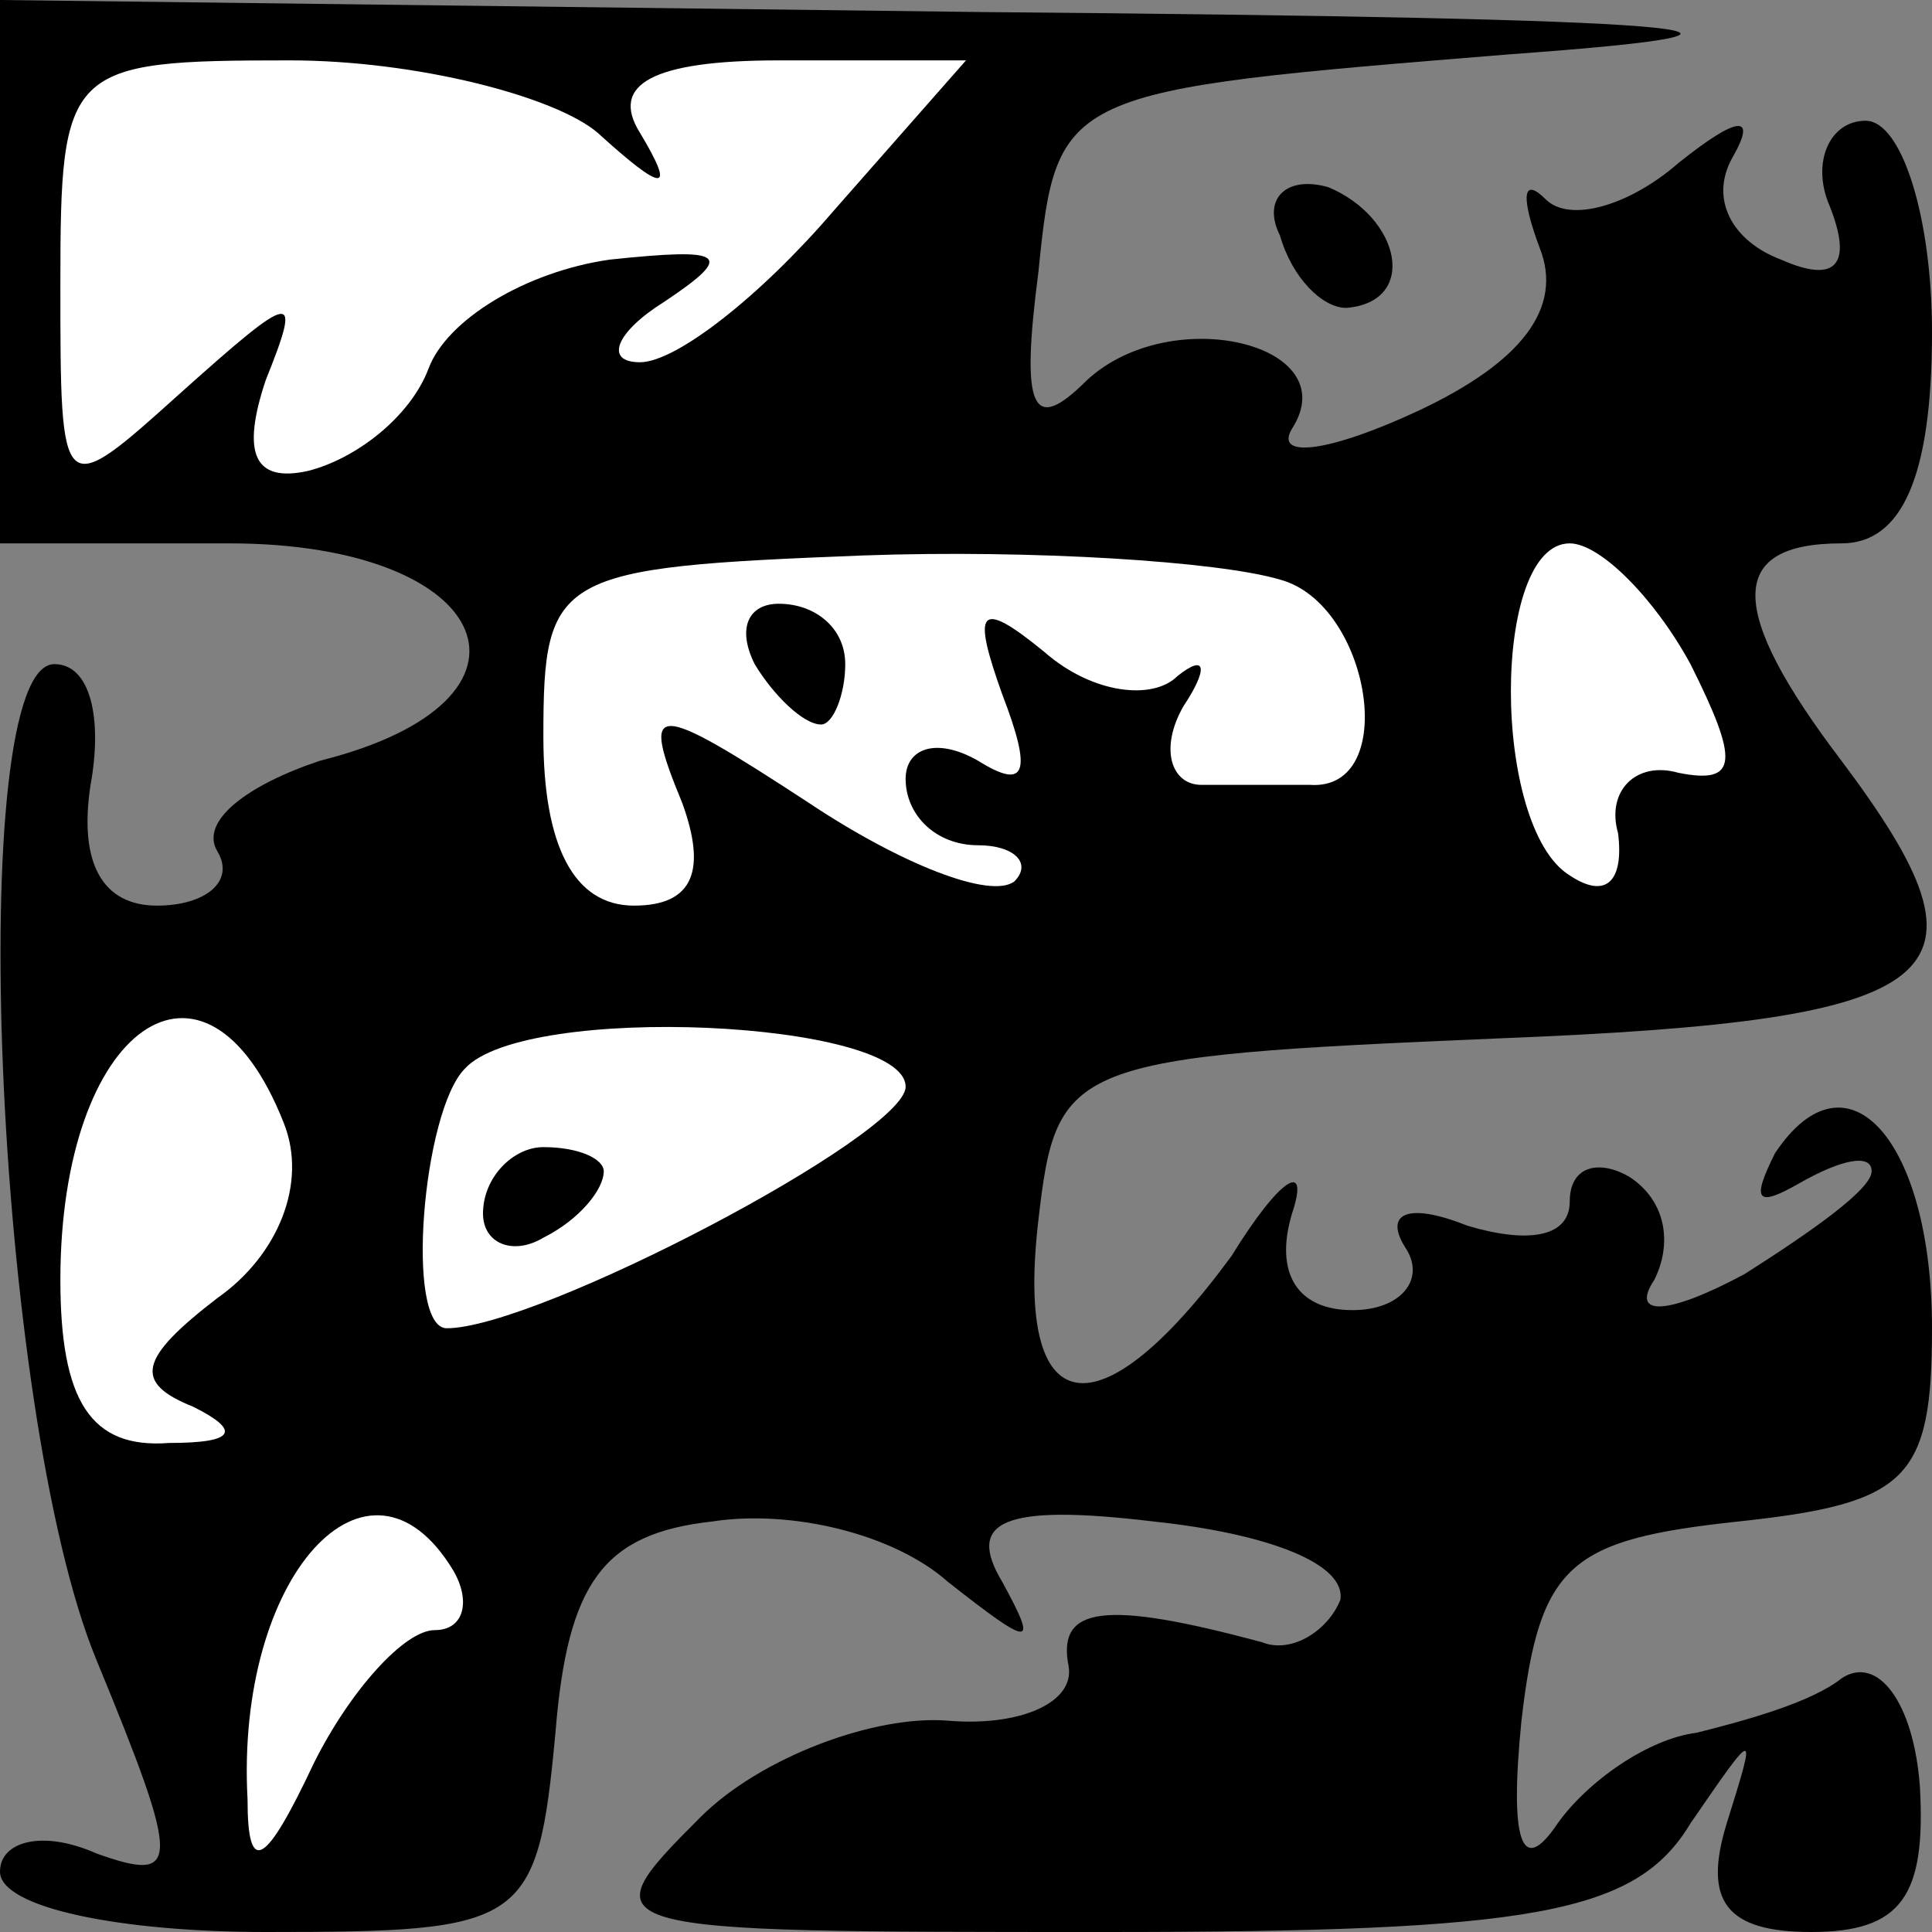 <?xml version="1.0" standalone="no"?>
<!DOCTYPE svg PUBLIC "-//W3C//DTD SVG 20010904//EN"
 "http://www.w3.org/TR/2001/REC-SVG-20010904/DTD/svg10.dtd">
<svg version="1.0" xmlns="http://www.w3.org/2000/svg"
 width="32pt" height="32pt" viewBox="0 0 32 32"
 preserveAspectRatio="xMidYMid meet">
<rect x="0" y="0" width="32" height="32" fill="#808080" stroke="none"/>
<g transform="translate(0,32) scale(0.1,-0.1)"
fill="#000000" stroke="none">
<path fill="#000000" stroke="none" d="M0 275 l0 -45 38 0 c44 0 55 -26 15
-36 -12 -4 -20 -10 -17 -15 3 -5 -2 -9 -10 -9 -9 0 -13 7 -11 20 2 11 0 20 -6
20 -15 0 -10 -124 7 -165 14 -34 14 -37 0 -32 -9 4 -16 2 -16 -3 0 -6 20 -10
44 -10 43 0 45 1 48 33 2 25 8 33 26 35 13 2 30 -2 39 -10 14 -11 15 -11 9 0
-6 10 0 13 25 10 19 -2 32 -7 31 -13 -2 -5 -8 -9 -13 -7 -26 7 -34 6 -32 -4 1
-6 -8 -10 -20 -9 -12 1 -31 -6 -41 -16 -19 -19 -18 -19 67 -19 71 0 88 3 97
18 11 16 11 16 6 0 -4 -13 0 -18 14 -18 15 0 19 6 18 24 -1 14 -7 22 -13 18
-5 -4 -16 -7 -24 -9 -8 -1 -18 -8 -23 -15 -6 -9 -8 -3 -6 17 3 26 8 30 36 33
28 3 32 7 32 32 0 31 -14 47 -26 29 -4 -8 -3 -9 4 -5 7 4 12 5 12 2 0 -3 -10
-10 -21 -17 -13 -7 -19 -7 -15 -1 3 6 2 13 -4 17 -5 3 -10 2 -10 -4 0 -6 -7
-7 -17 -4 -10 4 -14 2 -10 -4 3 -5 -1 -10 -9 -10 -9 0 -13 6 -10 16 3 9 -2 6
-10 -7 -22 -30 -36 -28 -32 6 3 26 5 27 76 30 76 3 84 10 57 46 -19 25 -19 36
0 36 10 0 15 11 15 35 0 19 -5 35 -11 35 -6 0 -9 -7 -6 -14 4 -10 1 -13 -8 -9
-8 3 -12 10 -8 17 4 7 1 7 -9 -1 -8 -7 -18 -10 -22 -6 -4 4 -4 0 -1 -8 4 -10
-3 -19 -20 -27 -15 -7 -24 -8 -21 -3 9 14 -20 21 -34 8 -9 -9 -11 -5 -8 18 3
30 4 30 78 36 55 4 32 6 -87 7 l-163 2 0 -45z"/>
<path fill="#ffffff" stroke="none" d="M99 298 c11 -10 13 -10 7 0 -5 8 2 12
23 12 l31 0 -22 -25 c-12 -14 -26 -25 -32 -25 -6 0 -4 5 4 10 12 8 10 9 -9 7
-14 -2 -27 -10 -30 -18 -3 -8 -12 -15 -20 -17 -9 -2 -11 3 -7 15 6 15 5 15
-14 -2 -20 -18 -20 -18 -20 18 0 36 1 37 38 37 21 0 44 -6 51 -12z"/>
<path fill="#ffffff" stroke="none" d="M212 224 c15 -4 20 -35 5 -34 -4 0 -12
0 -18 0 -5 0 -7 6 -3 13 4 6 4 9 -1 5 -4 -4 -14 -3 -22 4 -11 9 -12 7 -7 -7 5
-13 4 -16 -4 -11 -7 4 -12 2 -12 -3 0 -6 5 -11 12 -11 6 0 9 -3 6 -6 -4 -3
-19 3 -34 13 -26 17 -28 17 -21 0 4 -11 2 -17 -8 -17 -10 0 -15 10 -15 28 0
27 2 28 53 30 28 1 59 -1 69 -4z"/>
<path fill="#ffffff" stroke="none" d="M280 210 c8 -16 8 -20 -2 -18 -7 2 -12
-3 -10 -10 1 -8 -2 -11 -8 -7 -13 8 -13 55 0 55 5 0 14 -9 20 -20z"/>
<path fill="#ffffff" stroke="none" d="M47 134 c4 -10 -1 -22 -11 -29 -13 -10
-14 -14 -4 -18 8 -4 7 -6 -4 -6 -13 -1 -18 7 -18 27 0 42 24 59 37 26z"/>
<path fill="#ffffff" stroke="none" d="M150 140 c0 -8 -61 -40 -76 -40 -7 0
-4 36 3 43 10 11 73 8 73 -3z"/>
<path fill="#ffffff" stroke="none" d="M75 60 c3 -5 2 -10 -3 -10 -5 0 -14
-10 -20 -22 -8 -17 -11 -19 -11 -6 -2 37 20 61 34 38z"/>
<path fill="#000000" stroke="none" d="M125 210 c3 -5 8 -10 11 -10 2 0 4 5 4
10 0 6 -5 10 -11 10 -5 0 -7 -4 -4 -10z"/>
<path fill="#000000" stroke="none" d="M80 119 c0 -5 5 -7 10 -4 6 3 10 8 10
11 0 2 -4 4 -10 4 -5 0 -10 -5 -10 -11z"/>
<path fill="#000000" stroke="none" d="M212 281 c2 -7 7 -12 11 -12 12 1 9 15
-3 20 -7 2 -11 -2 -8 -8z"/>
</g>
</svg>
